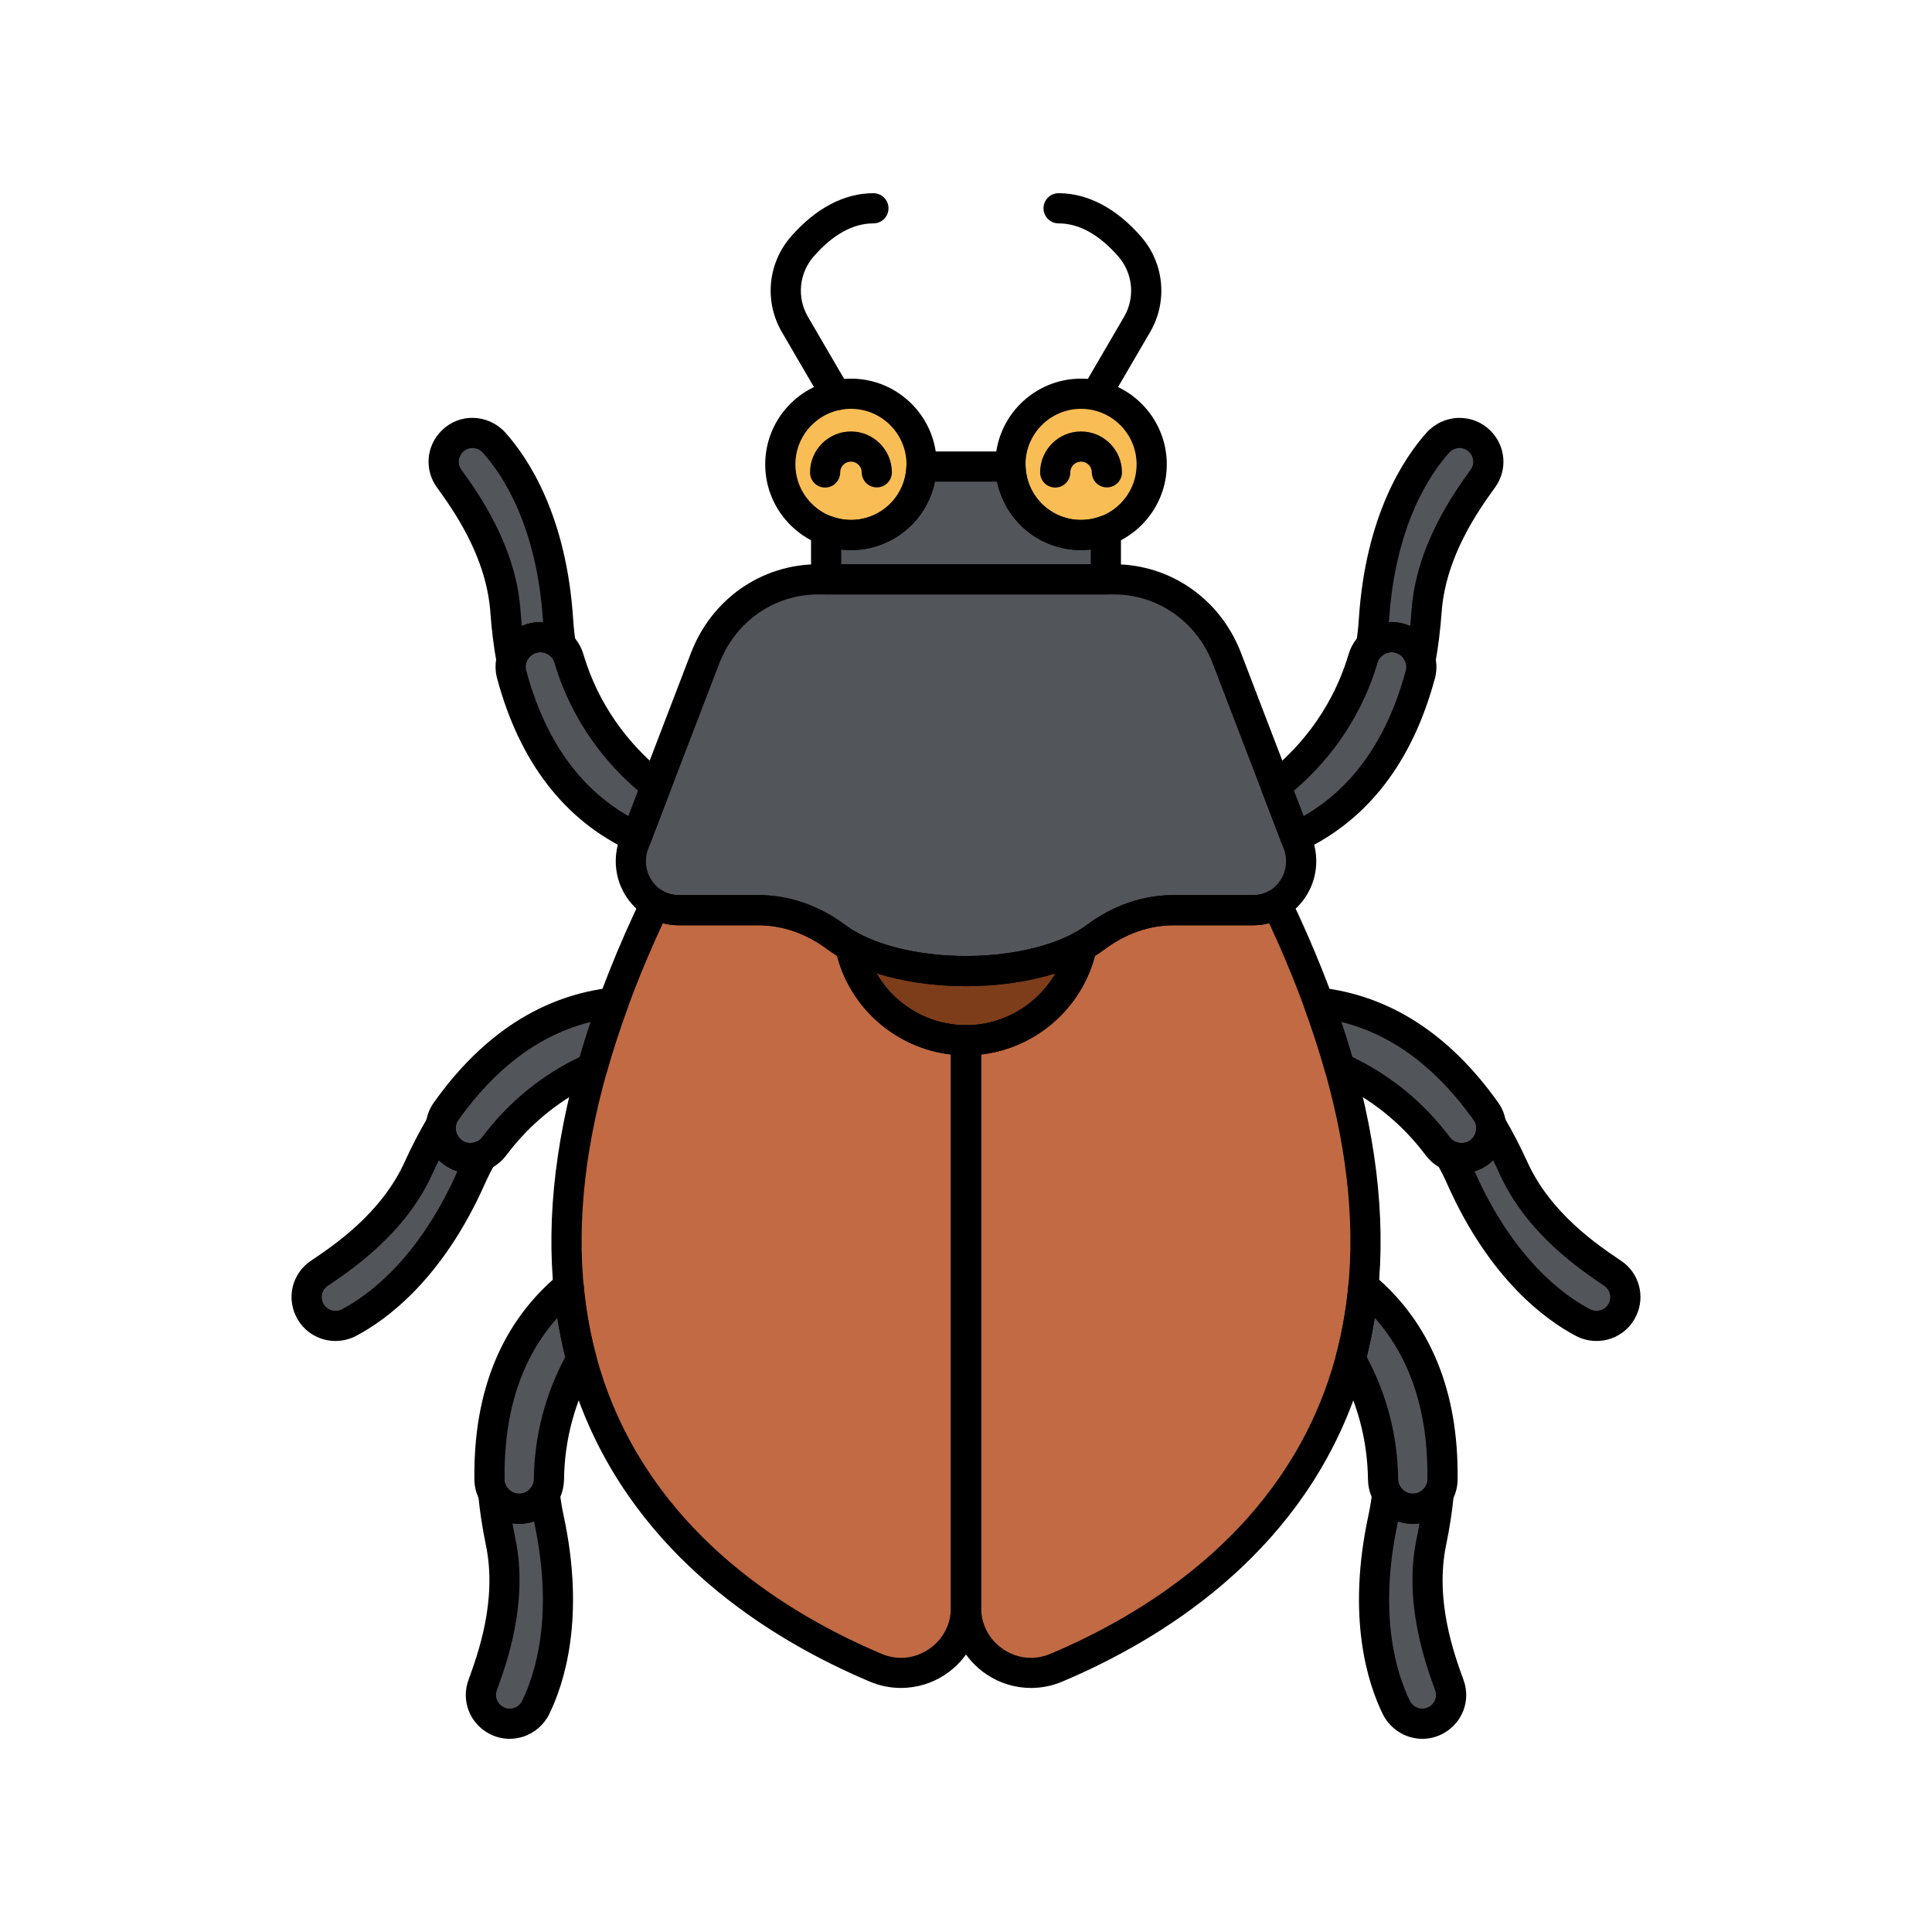 <svg enable-background="new 0 0 512 512" height="100" viewBox="-32 -32 320 320" width="100" xmlns="http://www.w3.org/2000/svg"><path d="m128 128.841c-7.671 0-14.536-1.613-19.176-4.156 1.832 8.913 9.721 15.616 19.176 15.616s17.344-6.703 19.176-15.616c-4.64 2.543-11.505 4.156-19.176 4.156z" fill="#7d3d1a"/><path d="m179.467 117.72c-1.131.652-2.444 1.035-3.875 1.035h-13.244c-4.689 0-9.163 1.686-12.915 4.499-.675.506-1.437.983-2.261 1.434.001-.001.002-.001.003-.002-1.832 8.913-9.721 15.616-19.176 15.616v93.932c0 7.771 7.854 12.996 14.965 9.991 26.626-11.253 75.884-44.244 36.503-126.505z" fill="#c16a44"/><path d="m108.824 124.686c.001 0 .002.001.003.002-.824-.451-1.586-.928-2.261-1.434-3.752-2.813-8.226-4.499-12.915-4.499h-13.243c-1.431 0-2.744-.383-3.875-1.035-39.381 82.262 9.878 115.252 36.502 126.505 7.111 3.005 14.965-2.22 14.965-9.991v-93.932c-9.455 0-17.344-6.703-19.176-15.616z" fill="#c16a44"/><circle cx="147.056" cy="44.915" fill="#f9bd55" r="11.701"/><circle cx="108.944" cy="44.915" fill="#f9bd55" r="11.701"/><g fill="#52565b"><path d="m182.963 107.674-11.748-30.638c-3.025-7.889-10.454-13.077-18.726-13.078-16.325 0-32.653 0-48.978 0-8.272 0-15.702 5.189-18.726 13.078l-11.748 30.638c-2.041 5.323 1.789 11.081 7.371 11.081h13.244c4.689 0 9.163 1.686 12.915 4.499 4.479 3.357 12.403 5.588 21.434 5.588s16.955-2.231 21.434-5.588c3.752-2.813 8.226-4.499 12.915-4.499h13.244c5.58 0 9.41-5.758 7.369-11.081z"/><path d="m147.056 56.616c-6.34 0-11.49-5.046-11.683-11.339h-14.746c-.193 6.294-5.342 11.339-11.683 11.339-1.442 0-2.818-.273-4.094-.751-.003.105-.016.207-.016.312v7.78h46.331v-7.78c0-.105-.013-.208-.016-.312-1.275.477-2.651.751-4.093.751z"/><path d="m213.107 41.105c-1.945-1.945-5.109-1.835-6.947.212-3.948 4.397-9.585 13.507-10.605 29.48-.091 1.433-.252 2.804-.466 4.123 1.125-1.086 2.727-1.625 4.361-1.298 1.953.391 3.398 1.884 3.832 3.686.509-2.792.822-5.518 1.003-8.052.7-9.8 6.304-17.808 9.338-22.019 1.361-1.887 1.129-4.486-.516-6.132z"/><path d="m236.768 184.837c-1.148 2.5-4.152 3.496-6.587 2.216-5.231-2.751-13.683-9.332-20.192-23.955-.584-1.312-1.212-2.542-1.871-3.704 1.433.627 3.122.575 4.54-.299 1.695-1.045 2.532-2.947 2.311-4.788 1.448 2.441 2.689 4.888 3.739 7.201 4.063 8.946 12.102 14.506 16.411 17.4 1.933 1.297 2.619 3.814 1.649 5.929z"/><path d="m205.898 252.894c-2.401 1.342-5.415.375-6.626-2.095-2.602-5.306-5.546-15.606-2.178-31.254.302-1.404.521-2.767.674-4.094.787 1.352 2.182 2.306 3.843 2.436 1.985.156 3.783-.887 4.691-2.503-.27 2.825-.712 5.534-1.227 8.021-1.995 9.621 1.217 18.852 2.991 23.73.793 2.185-.138 4.623-2.168 5.759z"/><path d="m42.893 41.105c1.945-1.945 5.109-1.835 6.947.212 3.948 4.397 9.585 13.507 10.605 29.48.091 1.433.252 2.804.466 4.123-1.125-1.086-2.727-1.625-4.361-1.298-1.953.391-3.398 1.884-3.832 3.686-.509-2.792-.822-5.518-1.003-8.052-.7-9.8-6.304-17.808-9.338-22.019-1.361-1.887-1.129-4.486.516-6.132z"/><path d="m19.232 184.837c1.148 2.5 4.152 3.496 6.587 2.216 5.231-2.751 13.683-9.332 20.192-23.955.584-1.312 1.212-2.542 1.871-3.704-1.433.627-3.122.575-4.541-.299-1.695-1.045-2.532-2.947-2.311-4.788-1.448 2.441-2.689 4.888-3.739 7.201-4.063 8.946-12.102 14.506-16.411 17.4-1.932 1.297-2.618 3.814-1.648 5.929z"/><path d="m50.102 252.894c2.401 1.342 5.415.375 6.626-2.095 2.602-5.306 5.546-15.606 2.178-31.254-.302-1.404-.521-2.767-.674-4.094-.787 1.352-2.182 2.306-3.843 2.436-1.985.156-3.783-.887-4.691-2.503.27 2.825.712 5.534 1.227 8.021 1.995 9.621-1.217 18.852-2.991 23.73-.793 2.185.138 4.623 2.168 5.759z"/><path d="m199.451 73.623c-2.506-.501-4.958 1.008-5.687 3.457-3.07 10.324-9.259 17.043-14.442 21.099l3.26 8.503c11.902-5.588 17.797-16.27 20.672-26.985.734-2.736-1.026-5.519-3.803-6.074z"/><path d="m76.677 98.179c-5.183-4.056-11.372-10.775-14.442-21.099-.728-2.449-3.181-3.959-5.687-3.457-2.777.556-4.537 3.338-3.803 6.073 2.875 10.715 8.77 21.397 20.672 26.985z"/><path d="m214.114 152.078c-6.252-8.809-15.174-16.599-27.734-18.021 1.357 3.707 2.52 7.301 3.501 10.783 5.333 2.4 11.281 6.38 16.245 12.989 1.534 2.043 4.359 2.606 6.534 1.265 2.41-1.485 3.093-4.706 1.454-7.016z"/><path d="m193.832 181.013c-.394 4.273-1.12 8.294-2.129 12.075 2.856 5.066 5.268 11.737 5.377 19.924.034 2.555 1.983 4.675 4.53 4.875 2.823.222 5.275-1.976 5.313-4.809.154-11.296-2.71-23.413-13.091-32.065z"/><path d="m69.62 134.058c-12.56 1.422-21.483 9.211-27.734 18.021-1.639 2.31-.956 5.53 1.455 7.017 2.175 1.341 4.999.778 6.534-1.265 4.964-6.609 10.912-10.59 16.245-12.989.98-3.483 2.143-7.077 3.5-10.784z"/><path d="m62.168 181.013c-10.381 8.652-13.245 20.77-13.091 32.065.039 2.832 2.49 5.03 5.313 4.809 2.547-.2 4.496-2.32 4.53-4.875.109-8.188 2.521-14.858 5.377-19.924-1.009-3.781-1.736-7.803-2.129-12.075z"/></g><path d="m128 131.342c-9.274 0-17.847-2.275-22.933-6.087-3.489-2.617-7.437-4-11.416-4h-13.243c-3.396 0-6.586-1.69-8.533-4.523-2.005-2.916-2.443-6.637-1.172-9.952l11.747-30.64c3.42-8.919 11.687-14.682 21.061-14.682h48.979c9.373 0 17.641 5.763 21.061 14.682l11.747 30.64c1.271 3.315.834 7.036-1.172 9.953-1.947 2.832-5.137 4.522-8.532 4.522h-13.244c-3.979 0-7.926 1.383-11.415 3.999-5.088 3.812-13.662 6.088-22.935 6.088zm-24.489-64.884c-7.286 0-13.72 4.503-16.392 11.473l-11.748 30.639c-.682 1.777-.449 3.771.624 5.33 1.029 1.497 2.638 2.355 4.413 2.355h13.244c5.069 0 10.054 1.729 14.415 4.999 4.187 3.138 11.826 5.088 19.934 5.088s15.746-1.95 19.935-5.089c4.36-3.27 9.345-4.998 14.414-4.998h13.244c1.774 0 3.383-.858 4.412-2.355 1.072-1.56 1.306-3.553.624-5.331l-11.748-30.639c-2.673-6.969-9.107-11.472-16.393-11.472z"/><path d="m128 142.802c-10.433 0-19.527-7.407-21.625-17.613-.196-.954.18-1.935.963-2.514.784-.578 1.832-.65 2.687-.182 4.465 2.445 11.017 3.849 17.975 3.849 6.957 0 13.51-1.403 17.976-3.849.854-.467 1.904-.397 2.687.182s1.159 1.56.964 2.514c-2.099 10.206-11.194 17.613-21.627 17.613zm-14.825-13.601c2.982 5.188 8.595 8.601 14.825 8.601s11.844-3.414 14.826-8.601c-4.379 1.383-9.522 2.141-14.826 2.141s-10.447-.758-14.825-2.141z"/><path d="m138.77 247.578c-2.562 0-5.105-.746-7.311-2.208-3.731-2.474-5.959-6.637-5.959-11.136v-93.933c0-1.381 1.119-2.5 2.5-2.5 8.071 0 15.105-5.728 16.727-13.619.148-.719.602-1.335 1.245-1.688.756-.414 1.416-.832 1.962-1.241 4.361-3.271 9.346-4.999 14.415-4.999h13.244c.936 0 1.818-.235 2.625-.701.604-.348 1.324-.429 1.989-.222.665.206 1.214.68 1.515 1.309 15.557 32.494 18.992 60.718 10.213 83.887-9.589 25.306-31.393 38.982-47.995 46-1.666.704-3.422 1.051-5.17 1.051zm-8.27-104.919v91.575c0 2.86 1.356 5.4 3.722 6.969 2.343 1.554 5.176 1.817 7.771.719 15.704-6.638 36.305-19.514 45.268-43.166 8.089-21.347 5.044-47.524-9.05-77.84-.851.224-1.73.339-2.617.339h-13.244c-3.979 0-7.926 1.383-11.415 3.999-.474.354-.999.708-1.57 1.056-2.301 8.815-9.884 15.32-18.865 16.349z"/><path d="m117.231 247.578c-1.748 0-3.505-.347-5.169-1.051-16.603-7.018-38.407-20.694-47.996-46-8.78-23.169-5.344-51.393 10.212-83.887.301-.628.85-1.103 1.515-1.309.665-.207 1.386-.126 1.989.222.806.466 1.69.701 2.626.701h13.244c5.069 0 10.054 1.729 14.415 4.999.547.41 1.207.828 1.962 1.241.644.353 1.097.968 1.244 1.688 1.622 7.892 8.657 13.619 16.728 13.619 1.381 0 2.5 1.119 2.5 2.5v93.933c0 4.499-2.228 8.662-5.959 11.136-2.206 1.462-4.749 2.208-7.311 2.208zm-39.442-126.663c-14.093 30.316-17.137 56.494-9.048 77.841 8.962 23.652 29.563 36.528 45.267 43.166 2.595 1.098 5.427.835 7.771-.719 2.365-1.568 3.722-4.108 3.722-6.969v-91.575c-8.98-1.029-16.563-7.535-18.864-16.35-.571-.348-1.096-.7-1.569-1.056-3.489-2.616-7.437-3.999-11.416-3.999h-13.244c-.887.001-1.768-.114-2.619-.339z"/><path d="m142.775 48.755c-1.377 0-2.495-1.114-2.5-2.492-.006-1.811.693-3.516 1.97-4.801s2.978-1.996 4.789-2.002h.02c3.73 0 6.771 3.028 6.783 6.76.005 1.38-1.111 2.503-2.492 2.508-.002 0-.005 0-.008 0-1.377 0-2.495-1.114-2.5-2.492-.003-.979-.803-1.775-1.782-1.775-.002 0-.004 0-.006 0-.475.002-.921.188-1.256.525-.335.338-.52.785-.518 1.262.005 1.38-1.111 2.503-2.492 2.508-.002-.001-.005-.001-.008-.001z"/><path d="m147.056 59.116c-7.83 0-14.201-6.371-14.201-14.201s6.371-14.201 14.201-14.201 14.201 6.371 14.201 14.201-6.371 14.201-14.201 14.201zm0-23.402c-5.073 0-9.201 4.128-9.201 9.201s4.128 9.201 9.201 9.201 9.201-4.128 9.201-9.201-4.128-9.201-9.201-9.201z"/><path d="m104.664 48.755c-1.377 0-2.496-1.114-2.5-2.492-.012-3.738 3.02-6.79 6.758-6.803h.02c3.731 0 6.771 3.028 6.783 6.76.004 1.381-1.111 2.504-2.492 2.508-.002 0-.005 0-.008 0-1.377 0-2.496-1.114-2.5-2.492-.003-.98-.802-1.775-1.782-1.775-.002 0-.004 0-.005 0-.981.003-1.777.805-1.774 1.787.004 1.38-1.111 2.503-2.492 2.508-.003-.001-.006-.001-.008-.001z"/><path d="m108.944 59.116c-7.831 0-14.201-6.371-14.201-14.201s6.371-14.201 14.201-14.201 14.201 6.371 14.201 14.201-6.371 14.201-14.201 14.201zm0-23.402c-5.074 0-9.201 4.128-9.201 9.201s4.127 9.201 9.201 9.201c5.073 0 9.201-4.128 9.201-9.201s-4.127-9.201-9.201-9.201z"/><path d="m151.165 66.458h-46.331c-1.381 0-2.5-1.119-2.5-2.5v-7.78c0-.119.006-.237.015-.354.022-.807.435-1.567 1.104-2.019.67-.45 1.518-.563 2.273-.281 1.048.393 2.131.592 3.217.592 4.997 0 9.031-3.916 9.184-8.915.042-1.351 1.148-2.424 2.499-2.424h14.746c1.351 0 2.458 1.073 2.499 2.424.152 4.999 4.187 8.915 9.184 8.915 1.087 0 2.169-.199 3.217-.591.754-.283 1.603-.185 2.272.267s1.081 1.197 1.104 2.004c.011.149.017.265.017.383v7.78c0 1.38-1.119 2.499-2.5 2.499zm-43.83-5h41.33v-2.436c-.534.062-1.071.093-1.609.093-6.888 0-12.59-4.816-13.903-11.339h-10.305c-1.314 6.522-7.017 11.339-13.903 11.339-.538 0-1.075-.031-1.608-.093z"/><path d="m149.643 35.714c-.428 0-.861-.109-1.258-.341-1.192-.695-1.596-2.226-.899-3.419l6.695-11.48c1.861-3.193 1.479-7.212-.954-9.997-3.175-3.634-6.502-5.477-9.89-5.477-1.381 0-2.5-1.119-2.5-2.5s1.119-2.5 2.5-2.5c4.826 0 9.548 2.485 13.655 7.188 3.846 4.403 4.451 10.755 1.508 15.805l-6.696 11.481c-.464.796-1.302 1.24-2.161 1.24z"/><path d="m106.508 35.972c-.86 0-1.697-.444-2.162-1.24l-6.845-11.738c-2.945-5.05-2.34-11.402 1.507-15.806 4.106-4.703 8.828-7.188 13.655-7.188 1.381 0 2.5 1.119 2.5 2.5s-1.119 2.5-2.5 2.5c-3.388 0-6.715 1.843-9.889 5.477-2.433 2.786-2.816 6.804-.953 9.997l6.845 11.738c.695 1.193.292 2.724-.9 3.419-.397.231-.83.341-1.258.341z"/><path d="m203.282 79.809c-1.151 0-2.159-.789-2.43-1.915-.221-.92-.964-1.634-1.892-1.819-.771-.152-1.55.08-2.134.645-.774.748-1.94.918-2.896.418-.954-.499-1.481-1.553-1.31-2.616.21-1.294.357-2.6.438-3.881 1.104-17.304 7.517-26.845 11.24-30.992 1.34-1.492 3.254-2.379 5.25-2.433 2.015-.046 3.901.699 5.324 2.123h.001c2.532 2.534 2.858 6.471.776 9.361-2.663 3.696-8.206 11.388-8.872 20.735-.207 2.879-.556 5.679-1.037 8.322-.212 1.162-1.209 2.018-2.391 2.051-.02.001-.043.001-.067.001zm-4.774-8.78c.478 0 .958.047 1.435.143.564.113 1.106.29 1.618.523.092-.862.169-1.735.232-2.617.768-10.763 7.099-19.55 9.803-23.303.642-.891.534-2.111-.256-2.902-.444-.442-1.059-.691-1.654-.66-.64.017-1.231.292-1.664.774-3.291 3.666-8.963 12.174-9.971 27.97-.002.029-.004.058-.006.087.153-.01.309-.015.463-.015z"/><path d="m232.439 190.107c-1.181 0-2.359-.283-3.422-.842-4.934-2.595-14.263-9.312-21.312-25.15-.521-1.172-1.114-2.346-1.762-3.488-.53-.937-.401-2.107.319-2.907.722-.799 1.871-1.048 2.858-.615.743.325 1.556.277 2.226-.138.806-.497 1.254-1.425 1.142-2.364-.14-1.173.561-2.284 1.679-2.663 1.118-.382 2.35.074 2.954 1.092 1.37 2.311 2.671 4.814 3.865 7.442 3.878 8.538 11.746 13.819 15.528 16.357 2.958 1.989 4.02 5.794 2.525 9.049-.84 1.829-2.351 3.193-4.254 3.841-.758.258-1.552.386-2.346.386zm-20.202-28.105c.012.026.024.054.036.08 6.437 14.459 14.711 20.465 19.071 22.758.573.303 1.224.355 1.83.148.591-.201 1.06-.626 1.32-1.194.467-1.017.144-2.198-.769-2.812-3.838-2.576-12.828-8.61-17.293-18.44-.365-.805-.741-1.597-1.126-2.373-.399.396-.847.752-1.337 1.054-.545.338-1.128.597-1.732.779z"/><path d="m203.59 256.004c-.727 0-1.458-.111-2.175-.335-1.906-.596-3.506-1.97-4.389-3.771-2.453-5.004-6.025-15.931-2.377-32.88.271-1.262.485-2.559.635-3.855.123-1.069.918-1.939 1.972-2.16 1.052-.218 2.13.259 2.672 1.189.409.702 1.094 1.141 1.878 1.202.934.069 1.853-.411 2.315-1.235.579-1.029 1.802-1.511 2.927-1.161 1.128.354 1.854 1.448 1.741 2.624-.257 2.685-.683 5.474-1.267 8.29-1.903 9.178 1.335 18.086 2.892 22.367 1.218 3.35-.169 7.049-3.297 8.797-1.101.615-2.307.928-3.527.928zm-4.034-36.019c-.006.028-.012.057-.018.085-3.331 15.475-.19 25.204 1.979 29.627.285.582.778 1.008 1.389 1.199.596.185 1.225.119 1.772-.186.977-.545 1.412-1.69 1.037-2.723-1.58-4.347-5.28-14.523-3.089-25.092.18-.864.343-1.726.49-2.581-.557.085-1.124.111-1.701.063-.641-.048-1.265-.182-1.859-.392z"/><path d="m52.718 79.809c-.023 0-.046 0-.07-.001-1.181-.033-2.178-.888-2.39-2.051-.482-2.645-.832-5.444-1.037-8.321-.668-9.35-6.21-17.041-8.873-20.736-2.083-2.892-1.756-6.828.777-9.361 1.423-1.425 3.322-2.196 5.324-2.123 1.997.054 3.911.94 5.25 2.433 3.723 4.146 10.135 13.688 11.239 30.991.082 1.282.23 2.589.439 3.883.172 1.063-.356 2.116-1.31 2.615s-2.121.329-2.895-.418c-.583-.563-1.36-.8-2.133-.645-.928.186-1.67.899-1.892 1.819-.27 1.126-1.277 1.915-2.429 1.915zm-8.057-36.936c-.791.791-.898 2.012-.256 2.903 2.704 3.752 9.035 12.538 9.804 23.303.063.881.14 1.754.231 2.616.512-.233 1.054-.411 1.619-.523.63-.127 1.267-.168 1.896-.128-.002-.028-.004-.058-.006-.086-1.008-15.798-6.679-24.306-9.97-27.971-.433-.482-1.024-.758-1.664-.774-.614-.029-1.211.218-1.654.66z"/><path d="m23.56 190.107c-.793 0-1.586-.128-2.346-.386-1.904-.648-3.415-2.013-4.254-3.842-1.494-3.256-.432-7.061 2.525-9.048 3.782-2.539 11.651-7.821 15.528-16.358 1.19-2.62 2.491-5.124 3.865-7.442.603-1.016 1.834-1.473 2.954-1.092 1.119.38 1.819 1.491 1.679 2.664-.112.939.335 1.866 1.141 2.363.67.412 1.481.462 2.227.138.983-.434 2.137-.185 2.859.616.721.8.849 1.971.317 2.907-.645 1.137-1.237 2.311-1.761 3.487-7.05 15.838-16.379 22.556-21.312 25.15-1.061.56-2.241.843-3.422.843zm-2.056-6.313c.261.568.73.993 1.322 1.194.606.207 1.256.152 1.83-.148 4.36-2.293 12.635-8.299 19.071-22.758.012-.027.024-.054.036-.08-.604-.182-1.187-.441-1.734-.779-.49-.303-.937-.657-1.335-1.054-.386.777-.762 1.568-1.126 2.373-4.465 9.829-13.455 15.864-17.293 18.441-.914.612-1.237 1.794-.771 2.811z"/><path d="m52.41 256.004c-1.219 0-2.425-.312-3.526-.928-3.127-1.748-4.514-5.447-3.297-8.796 1.557-4.282 4.795-13.19 2.893-22.368-.585-2.822-1.012-5.611-1.269-8.29-.112-1.176.614-2.271 1.741-2.624 1.127-.354 2.348.13 2.927 1.16.463.824 1.362 1.301 2.317 1.236.784-.062 1.468-.5 1.878-1.202.542-.93 1.619-1.404 2.672-1.189 1.054.221 1.848 1.091 1.972 2.16.15 1.301.364 2.599.634 3.855 3.648 16.95.077 27.876-2.377 32.88-.883 1.801-2.482 3.175-4.389 3.771-.718.224-1.449.335-2.176.335zm-1.088-5.293c.547.306 1.177.371 1.772.186.611-.191 1.104-.617 1.39-1.199 2.168-4.422 5.309-14.151 1.979-29.626-.006-.029-.012-.058-.019-.086-.594.21-1.219.344-1.86.394-.574.045-1.144.021-1.7-.063.147.854.311 1.716.49 2.581 2.191 10.568-1.509 20.745-3.089 25.092-.375 1.031.061 2.176 1.037 2.721z"/><path d="m182.583 109.181c-.316 0-.634-.061-.934-.181-.645-.26-1.152-.775-1.4-1.424l-3.261-8.502c-.394-1.025-.071-2.188.794-2.864 4.569-3.575 10.635-9.92 13.586-19.843 1.107-3.719 4.794-5.953 8.573-5.195 2.011.402 3.784 1.632 4.866 3.374 1.072 1.728 1.387 3.841.862 5.798-3.72 13.862-11.13 23.484-22.024 28.6-.335.158-.699.237-1.062.237zm-.279-10.209 1.61 4.199c8.205-4.717 13.893-12.817 16.926-24.122.171-.637.071-1.299-.28-1.865-.36-.581-.929-.975-1.599-1.109h-.001c-1.227-.247-2.435.492-2.799 1.719-3.024 10.168-8.942 16.997-13.857 21.178z"/><path d="m73.417 109.181c-.363 0-.727-.079-1.062-.237-10.895-5.114-18.305-14.737-22.024-28.6-.525-1.956-.211-4.069.862-5.798 1.082-1.742 2.855-2.972 4.865-3.374 3.783-.759 7.468 1.477 8.574 5.196 2.95 9.921 9.017 16.266 13.586 19.842.865.677 1.187 1.839.794 2.863l-3.26 8.502c-.249.649-.756 1.165-1.4 1.425-.301.12-.618.181-.935.181zm-15.902-33.154c-.157 0-.315.015-.475.047-.671.135-1.239.528-1.6 1.109-.352.566-.451 1.229-.28 1.865 3.033 11.305 8.721 19.406 16.926 24.122l1.61-4.199c-4.915-4.182-10.833-11.011-13.857-21.179-.318-1.067-1.271-1.765-2.324-1.765z"/><path d="m210.083 162.332c-2.265 0-4.488-1.046-5.956-3.001-4.019-5.351-9.157-9.459-15.271-12.21-.675-.304-1.181-.891-1.381-1.603-.97-3.444-2.128-7.011-3.442-10.602-.298-.813-.153-1.724.383-2.404.534-.682 1.38-1.044 2.246-.939 11.521 1.305 21.443 7.717 29.492 19.058v.001c1.173 1.653 1.612 3.744 1.207 5.737-.409 2.009-1.645 3.778-3.39 4.854-1.214.749-2.558 1.109-3.888 1.109zm-18.112-19.276c6.427 3.091 11.857 7.552 16.154 13.273.768 1.021 2.15 1.297 3.223.638.581-.358.977-.925 1.113-1.595.133-.653-.004-1.309-.386-1.847-6.204-8.743-13.563-14.197-21.92-16.259.656 1.952 1.262 3.887 1.816 5.79z"/><path d="m201.991 220.401c-.191 0-.384-.007-.576-.022-3.845-.302-6.783-3.455-6.835-7.334-.089-6.635-1.789-12.937-5.055-18.729-.321-.569-.406-1.241-.237-1.872.993-3.727 1.685-7.649 2.055-11.66.085-.925.676-1.726 1.534-2.081.857-.354 1.843-.204 2.556.391 9.482 7.903 14.19 19.35 13.991 34.02-.028 2.026-.906 3.975-2.409 5.346-1.372 1.249-3.177 1.941-5.024 1.941zm-7.619-27.647c3.361 6.284 5.112 13.083 5.208 20.225.017 1.278.974 2.317 2.227 2.416.676.045 1.334-.172 1.839-.632.493-.449.77-1.06.778-1.719.151-11.111-2.783-20.092-8.731-26.768-.349 2.203-.79 4.368-1.321 6.478z"/><path d="m45.917 162.332c-1.33 0-2.674-.36-3.888-1.109-1.746-1.076-2.981-2.846-3.39-4.854-.405-1.993.035-4.084 1.208-5.736 8.049-11.342 17.972-17.754 29.492-19.059.859-.097 1.71.258 2.247.939.536.681.68 1.591.382 2.404-1.314 3.591-2.473 7.157-3.442 10.602-.2.712-.706 1.299-1.38 1.603-6.115 2.751-11.253 6.859-15.271 12.21-1.469 1.954-3.693 3-5.958 3zm19.927-25.065c-8.356 2.062-15.715 7.516-21.92 16.259-.381.537-.518 1.192-.385 1.846.136.67.532 1.236 1.114 1.596 1.069.657 2.454.384 3.223-.638 4.296-5.721 9.727-10.182 16.154-13.273.553-1.904 1.159-3.839 1.814-5.79z"/><path d="m54.009 220.401c-1.847 0-3.651-.692-5.024-1.944-1.502-1.37-2.38-3.318-2.408-5.345-.2-14.67 4.507-26.115 13.991-34.02.713-.596 1.697-.745 2.556-.391.858.355 1.449 1.156 1.534 2.081.37 4.009 1.061 7.933 2.056 11.66.168.631.083 1.303-.238 1.872-3.266 5.793-4.966 12.095-5.055 18.729-.052 3.879-2.99 7.032-6.834 7.334-.194.018-.386.024-.578.024zm6.298-34.125c-5.949 6.677-8.882 15.656-8.731 26.768.009.659.285 1.27.778 1.719.505.46 1.157.679 1.84.632 1.252-.099 2.209-1.138 2.226-2.416.096-7.142 1.847-13.94 5.208-20.225-.531-2.111-.972-4.276-1.321-6.478z"/></svg>